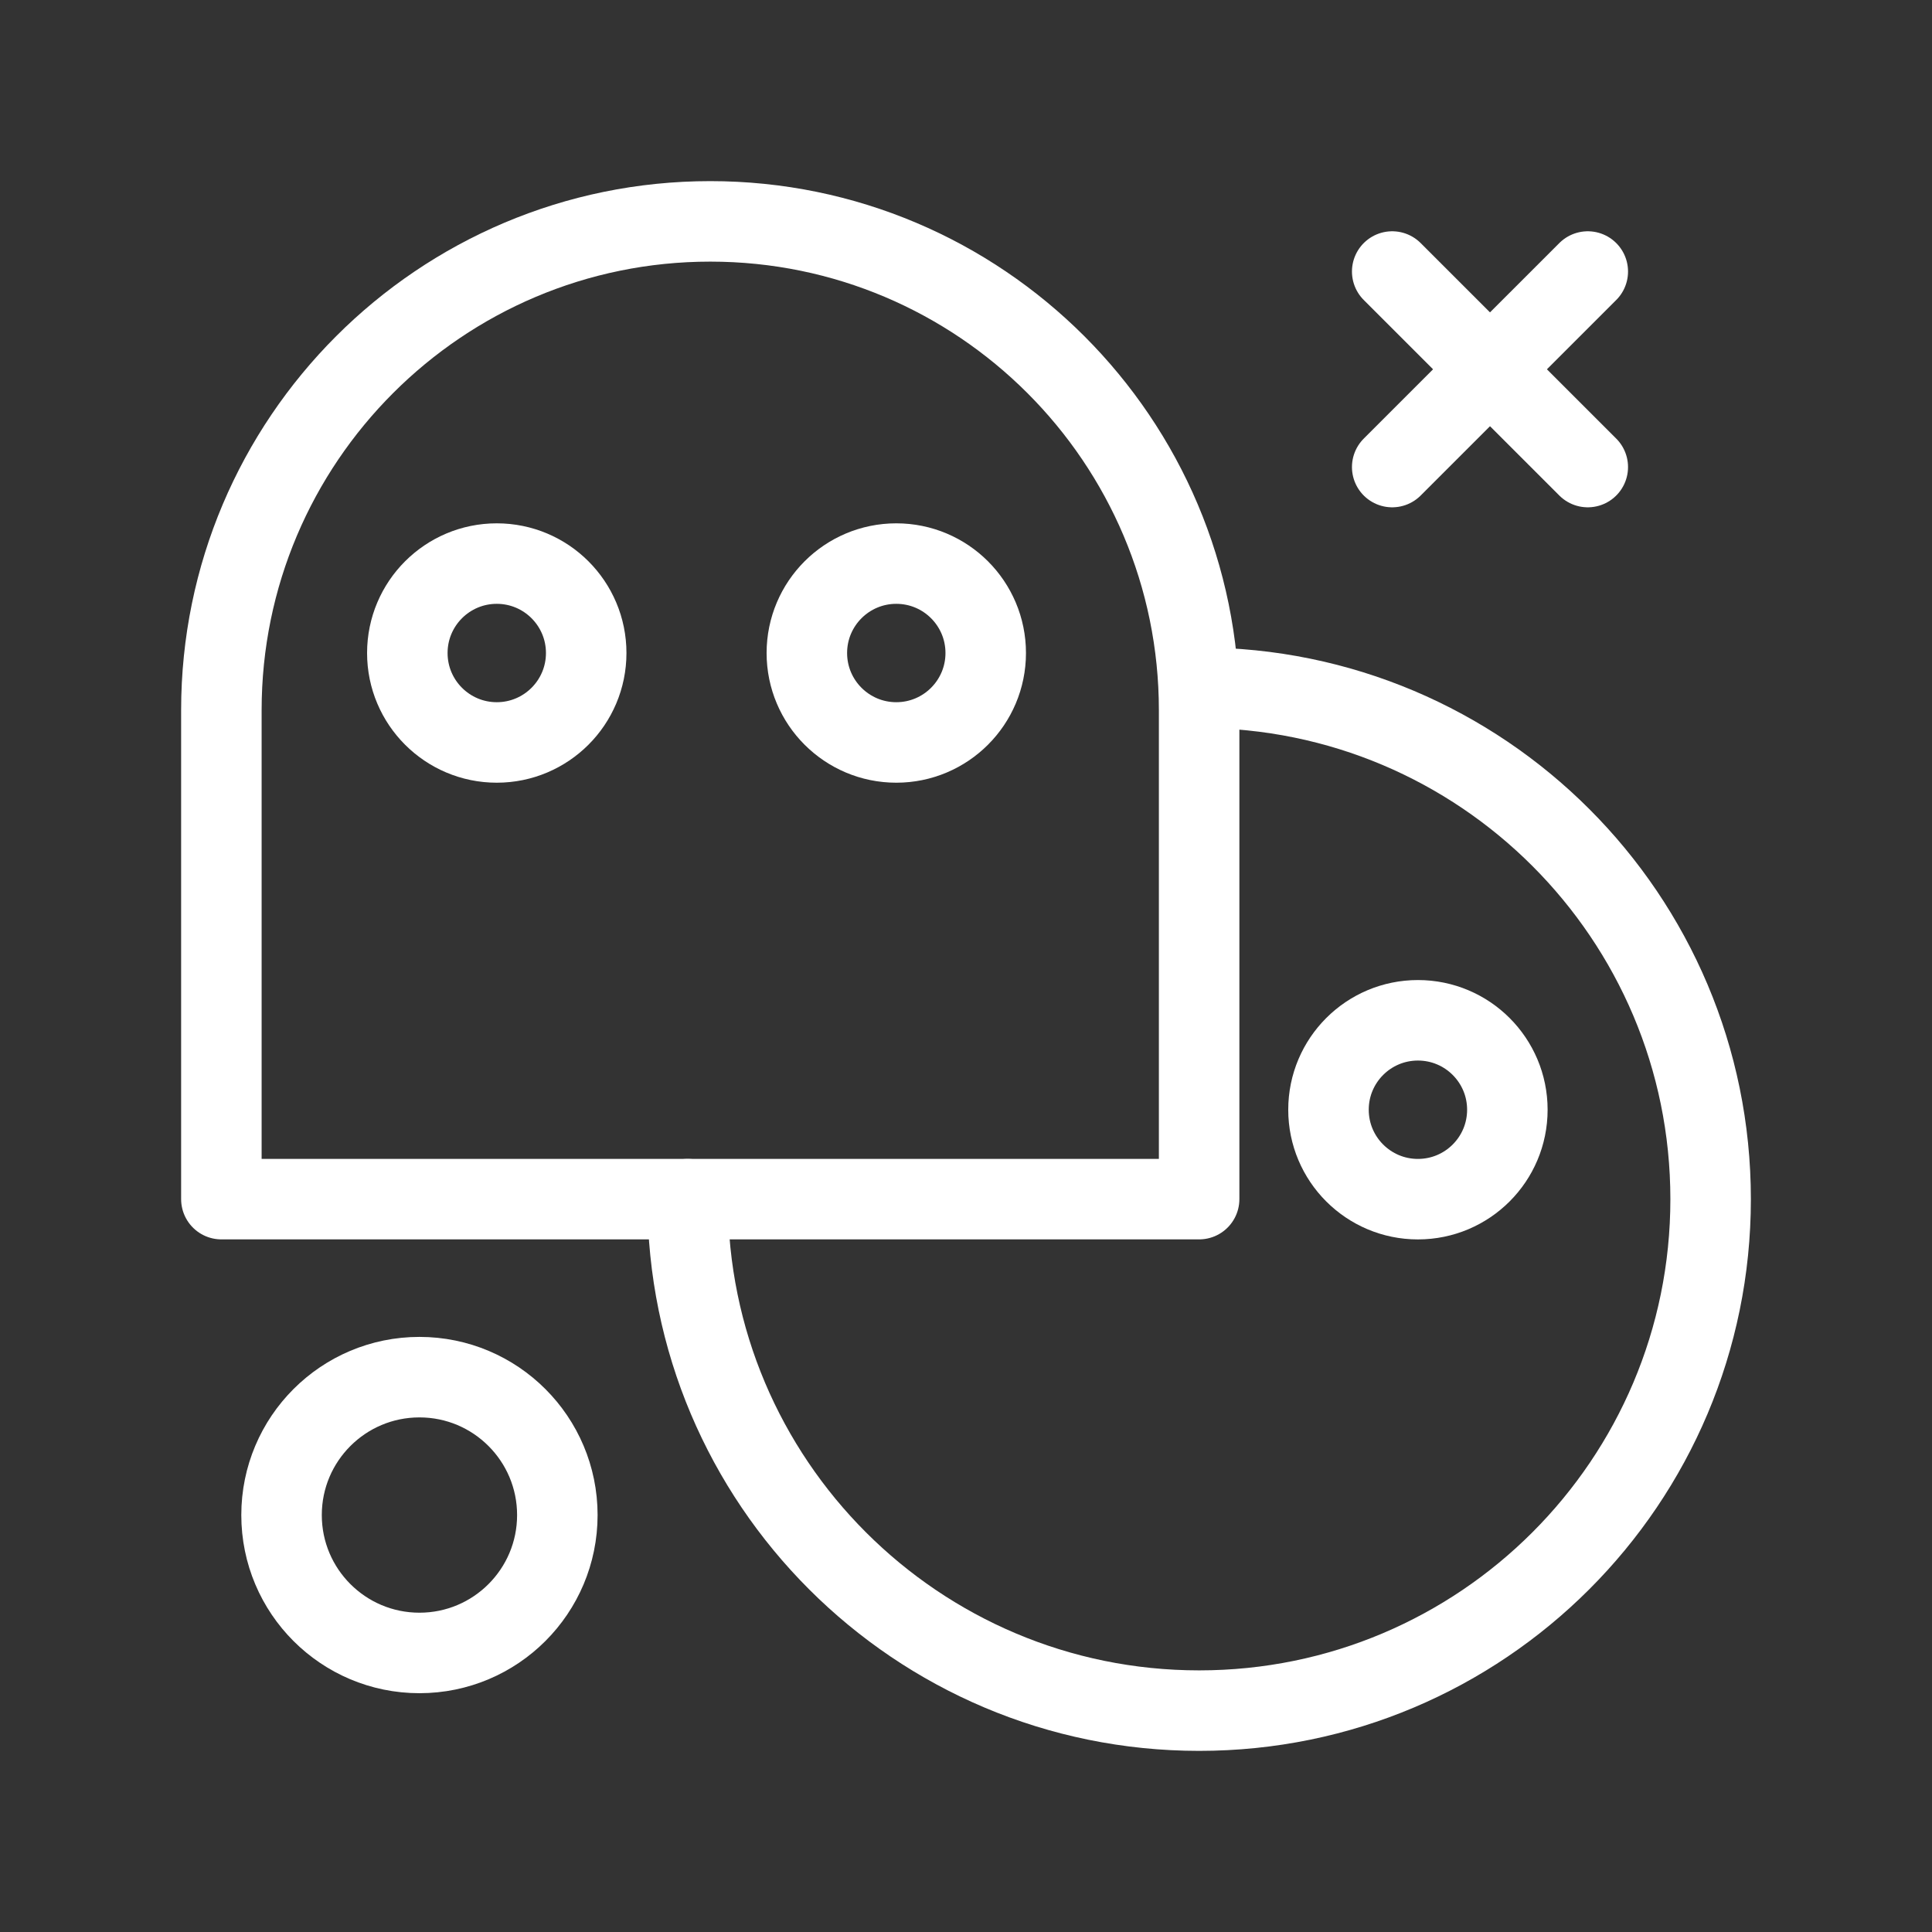 <?xml version="1.0" encoding="UTF-8"?><svg id="b" xmlns="http://www.w3.org/2000/svg" viewBox="0 0 48 48"><rect x="0" y="0" width="48" height="48" fill="#333333" stroke="none"/><defs><style>.c{stroke-width:2px;fill:none;stroke:#fff;stroke-linecap:round;stroke-linejoin:round;}</style></defs><path class="c" d="m17.646,5.5h0c6.704,0,12.146,5.443,12.146,12.146v12.146H5.5v-12.146c0-6.704,5.443-12.146,12.146-12.146Z"/><path class="c" d="m17.086,29.793c0,7.018,5.689,12.707,12.707,12.707s12.707-5.689,12.707-12.707-5.689-12.707-12.707-12.707"/><circle class="c" cx="10.421" cy="37.641" r="3.426"/><circle class="c" cx="12.342" cy="16.224" r="2.222"/><circle class="c" cx="22.268" cy="16.224" r="2.222"/><circle class="c" cx="35.228" cy="27.571" r="2.222"/><line class="c" x1="34.589" y1="11.604" x2="39.448" y2="6.746"/><line class="c" x1="34.589" y1="6.746" x2="39.448" y2="11.604"/></svg>